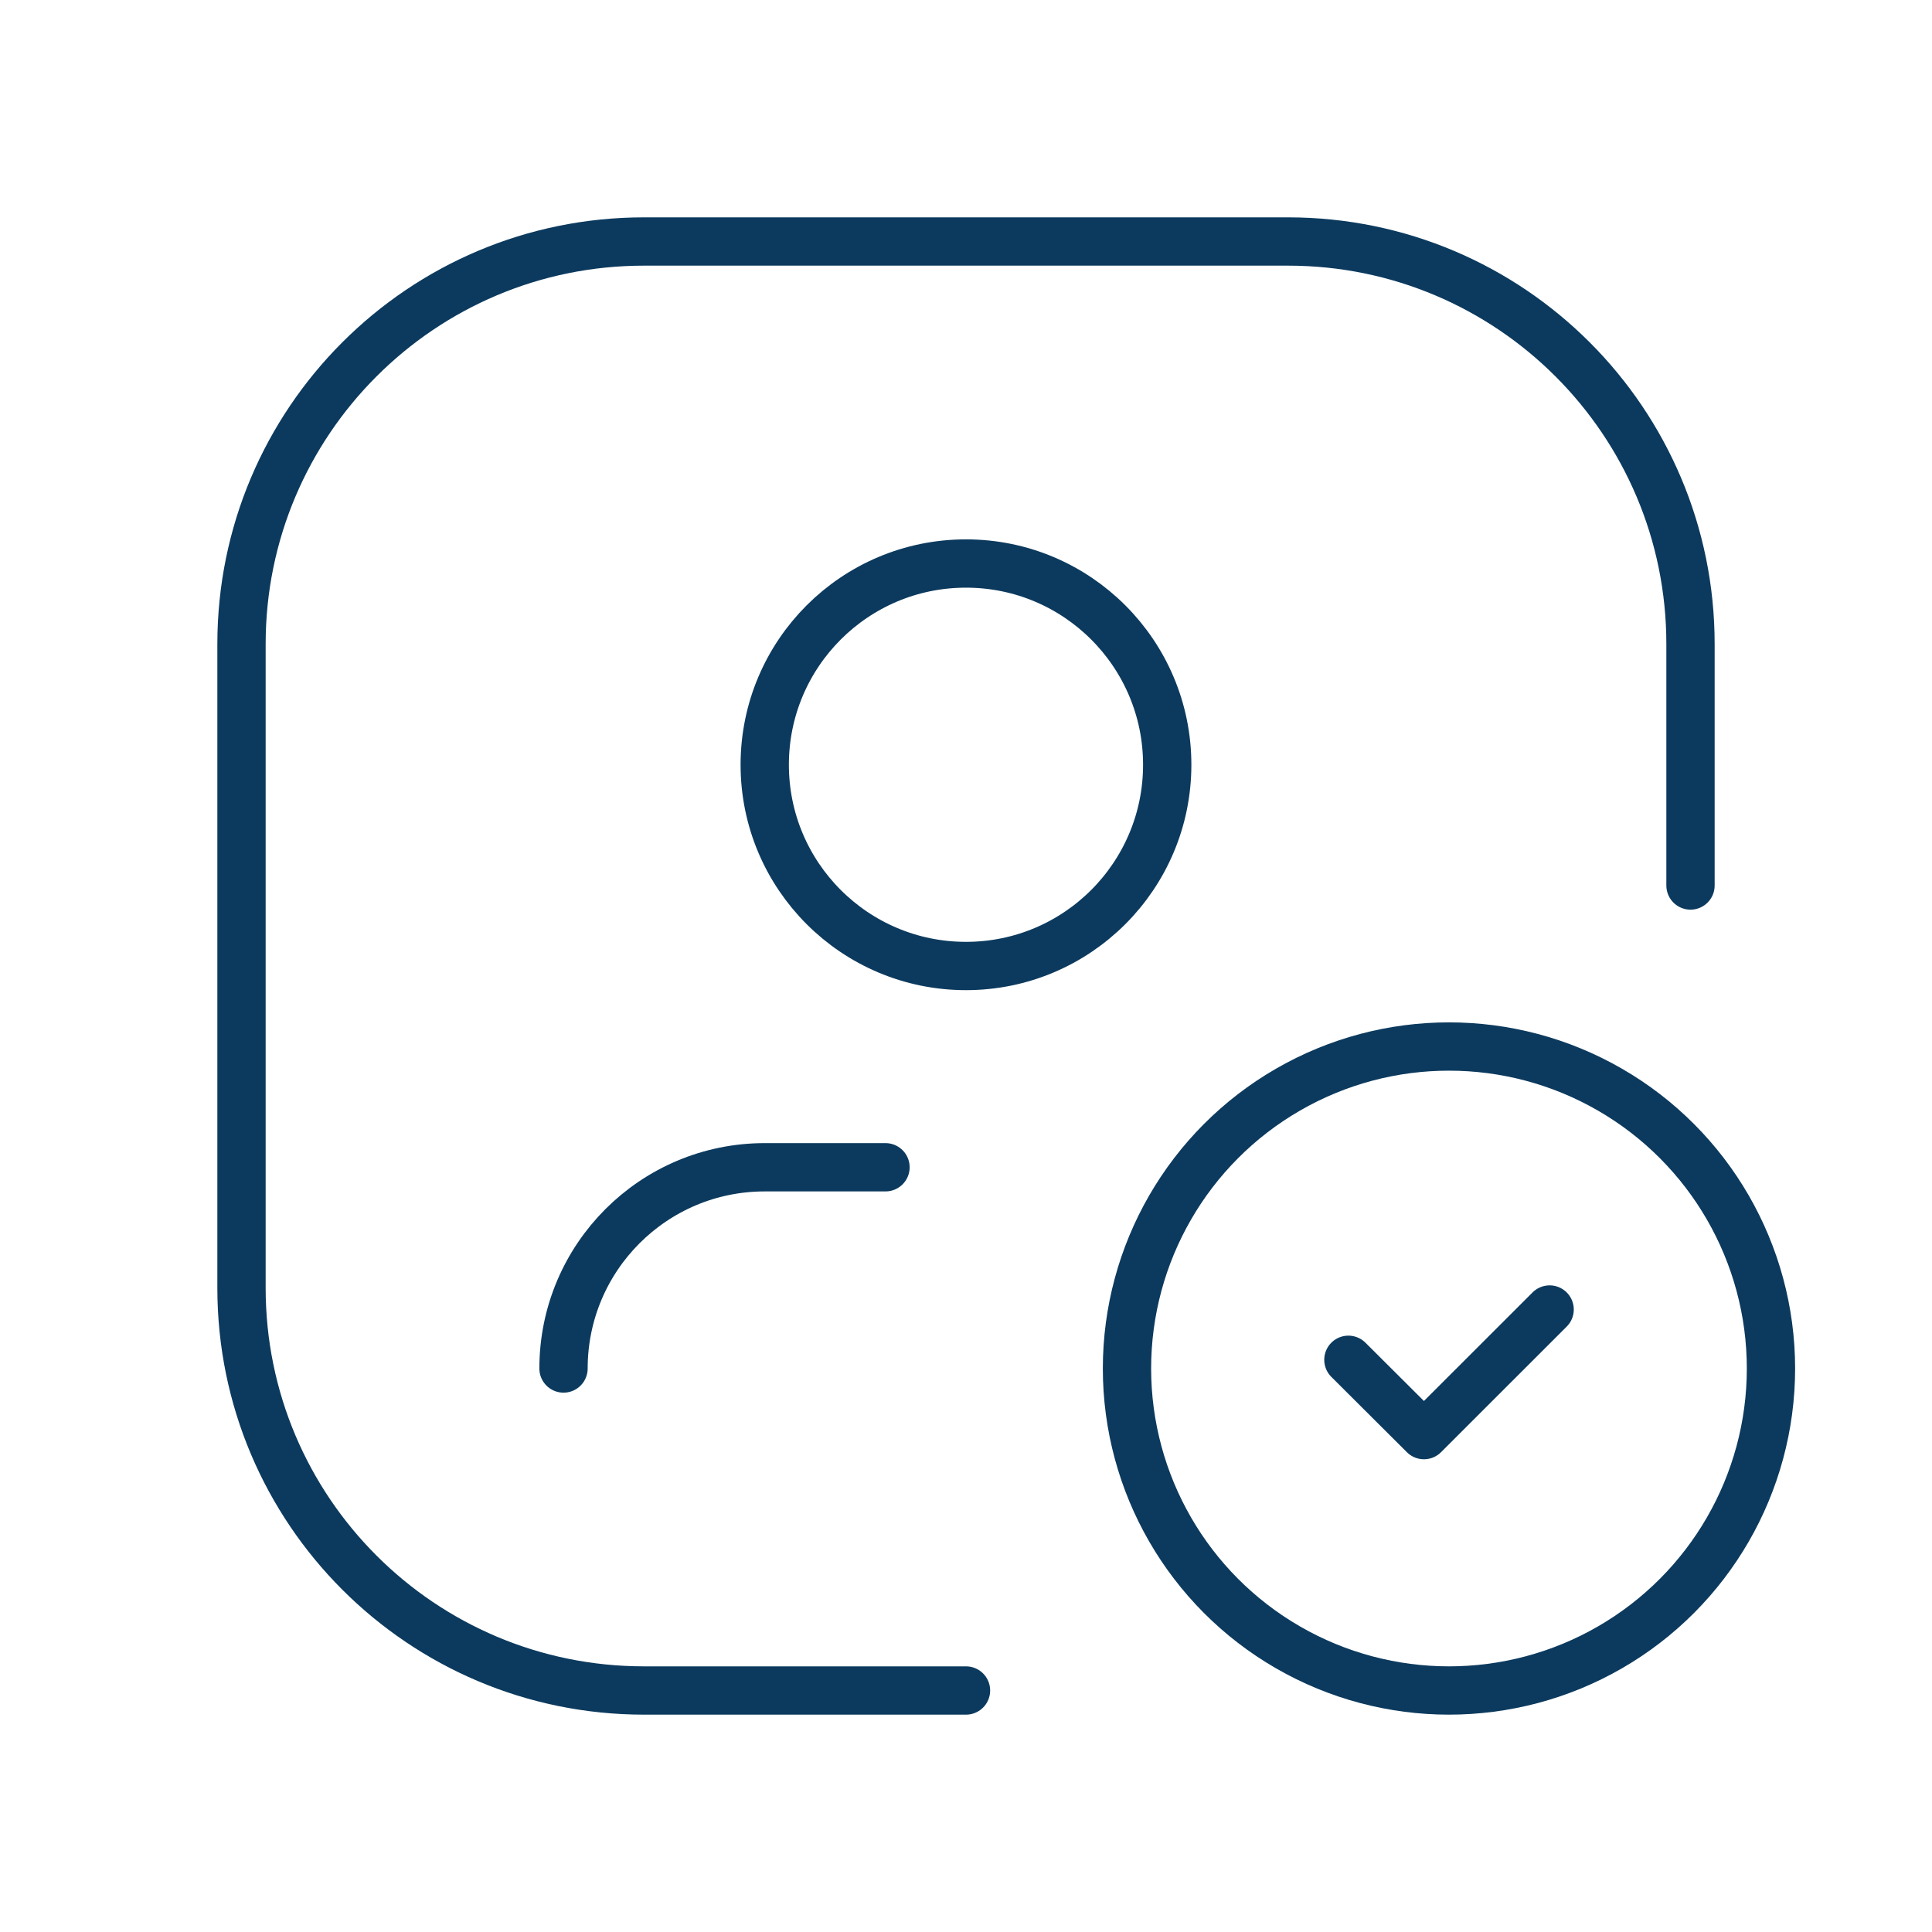 <svg width="80" height="80" viewBox="0 0 80 80" fill="none" xmlns="http://www.w3.org/2000/svg">
<g id="Group">
<circle id="Oval" cx="59.999" cy="56.667" r="13.333" stroke="#0C3A5E" stroke-width="2" stroke-linecap="round" stroke-linejoin="round"/>
<path id="Path" d="M64.167 54.224L58.963 59.425L55.834 56.306" stroke="#0C3A5E" stroke-width="2" stroke-linecap="round" stroke-linejoin="round"/>
<path id="Path_2" d="M23.334 56.667C23.334 52.065 27.065 48.334 31.667 48.334H36.667" stroke="#0C3A5E" stroke-width="2" stroke-linecap="round" stroke-linejoin="round"/>
<circle id="Oval_2" cx="39.999" cy="31.667" r="8.333" stroke="#0C3A5E" stroke-width="2" stroke-linecap="round" stroke-linejoin="round"/>
<path id="Path_3" d="M40 70H26.667C17.462 70 10 62.538 10 53.333V26.667C10 17.462 17.462 10 26.667 10H53.333C62.538 10 70 17.462 70 26.667V36.667" stroke="#0C3A5E" stroke-width="2" stroke-linecap="round" stroke-linejoin="round"/>
</g>
</svg>
